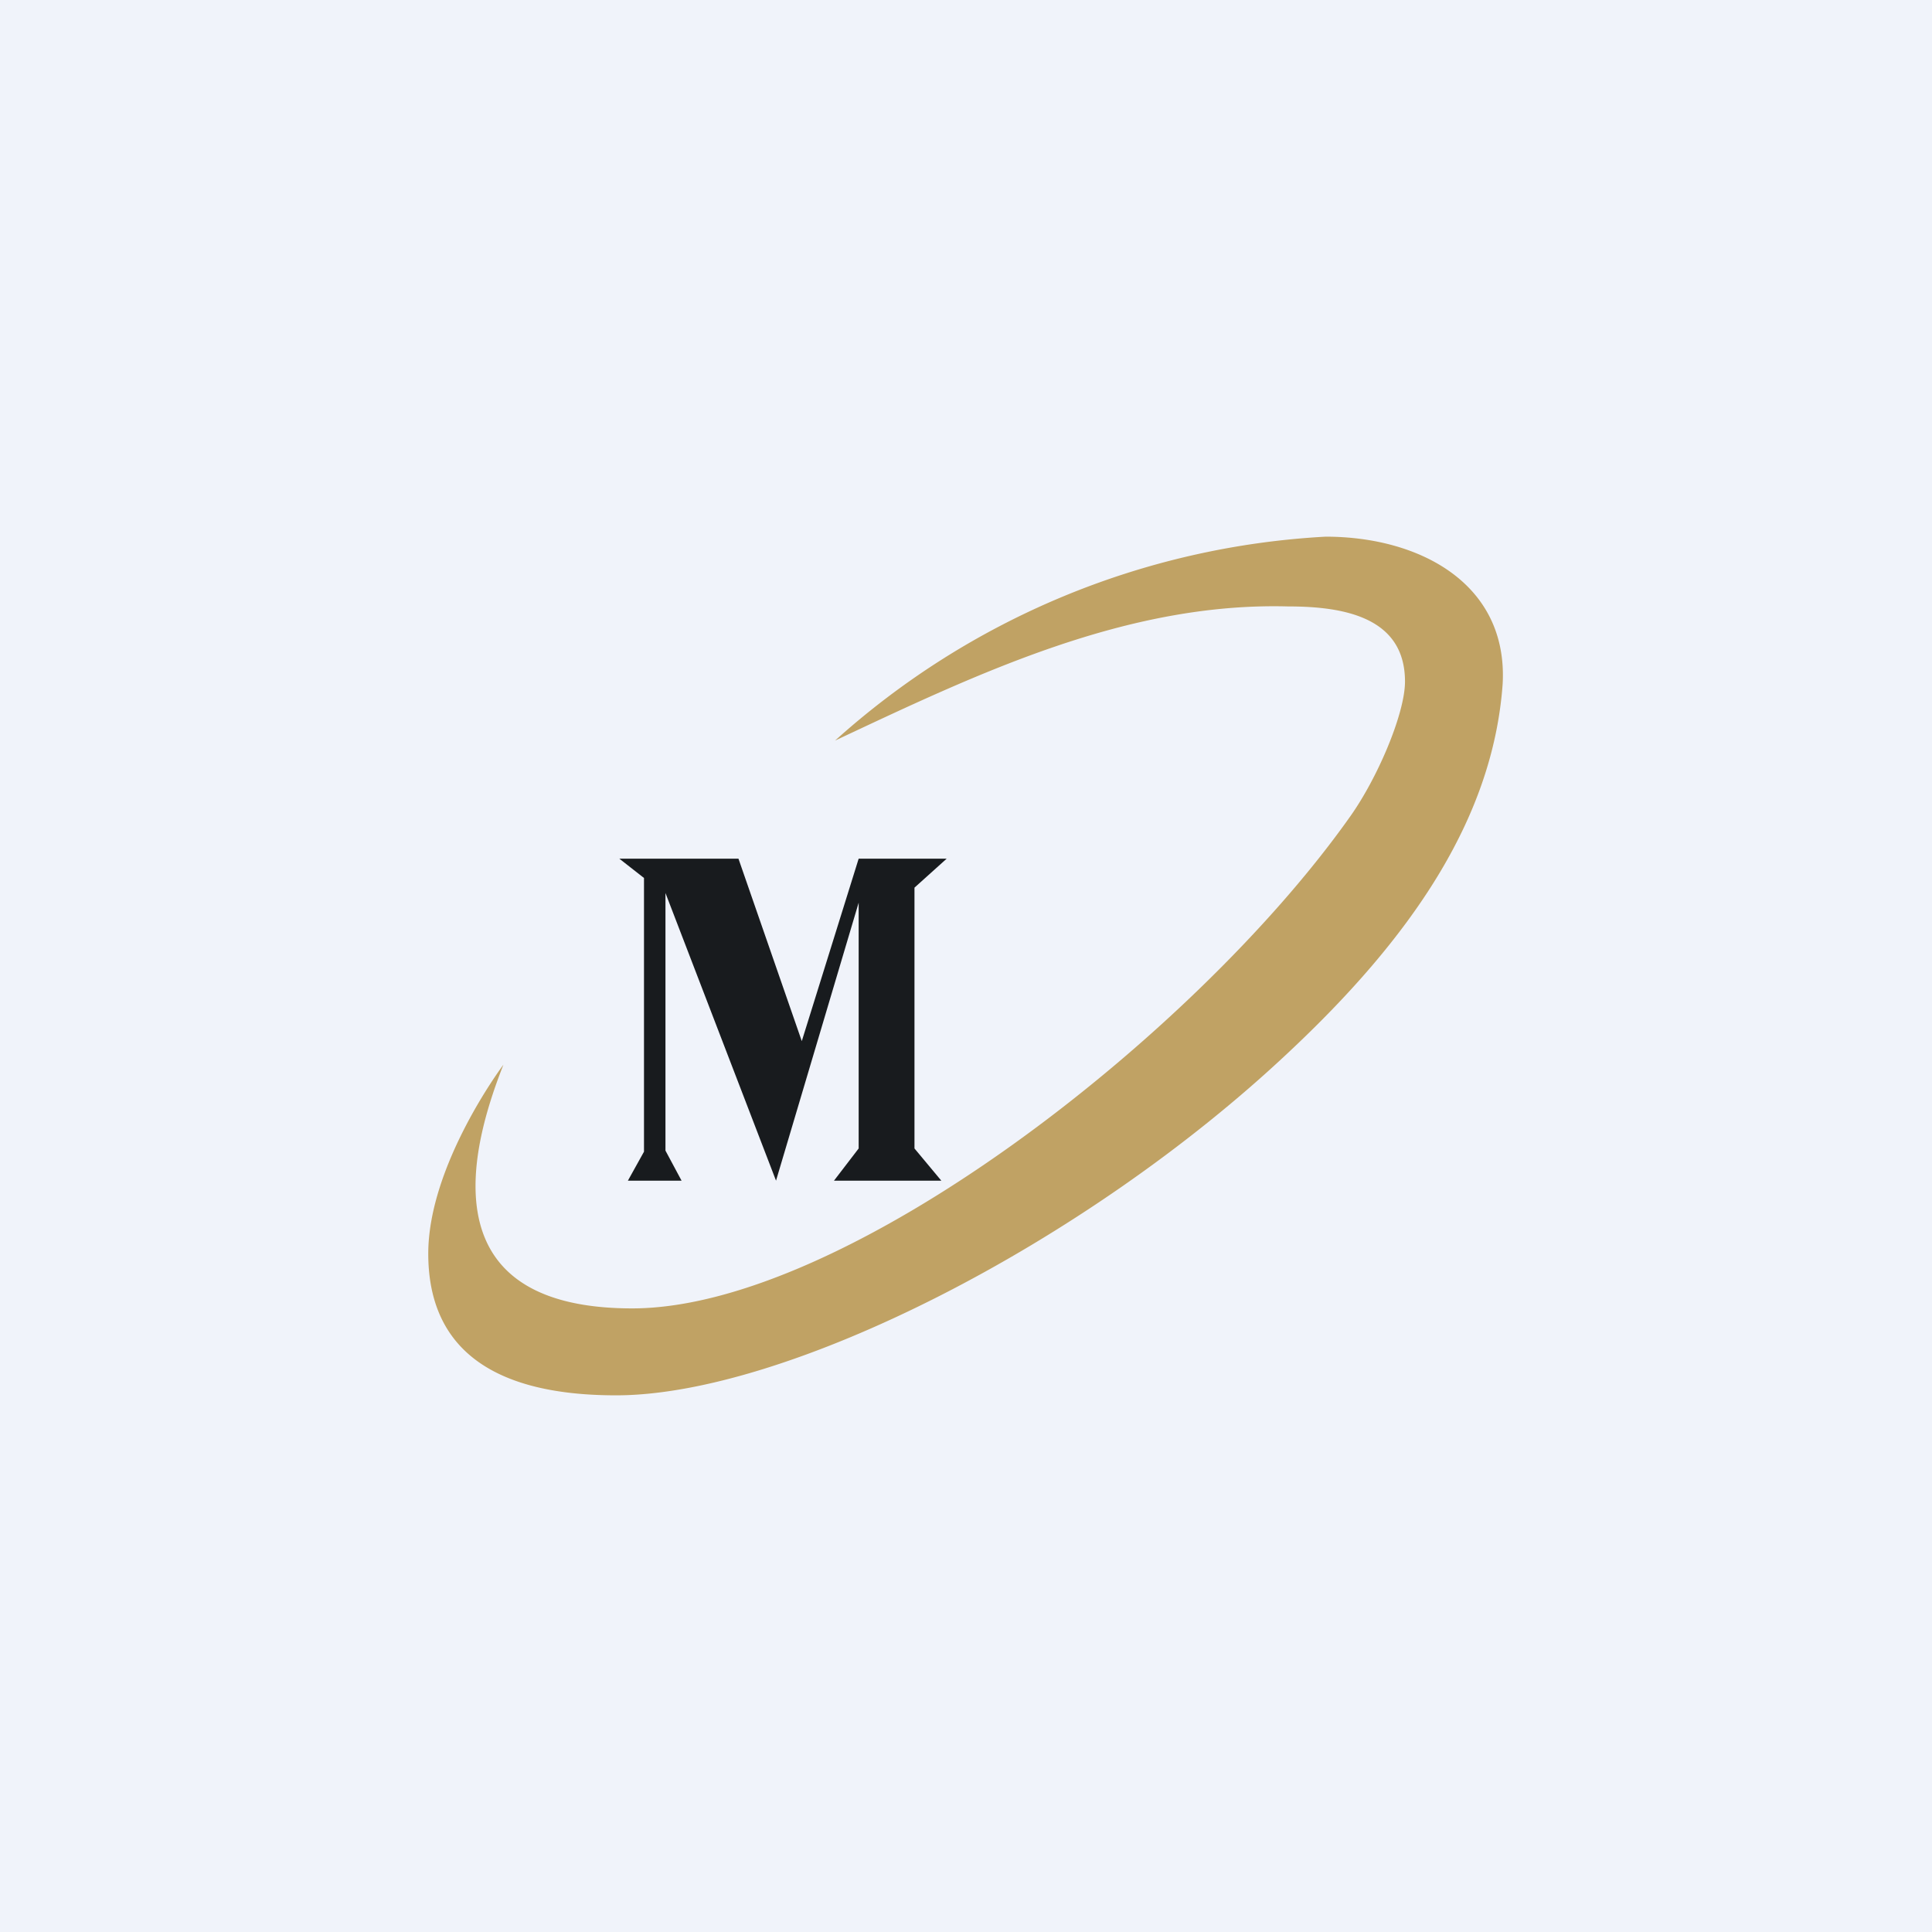 <!-- by TradingView --><svg width="18" height="18" viewBox="0 0 18 18" xmlns="http://www.w3.org/2000/svg"><path fill="#F0F3FA" d="M0 0h18v18H0z"/><path d="M7.78 6.9C9.12 6.27 10.5 5.61 12 5.65c.52 0 1.09.1 1.09.7 0 .3-.26.91-.52 1.27-1.44 2.03-4.7 4.57-6.68 4.57-1.99 0-1.45-1.63-1.2-2.27 0 0-.7.93-.7 1.76S4.52 13 5.74 13c1.58 0 4.36-1.4 6.27-3.2 1.12-1.05 1.9-2.16 1.99-3.43.05-.93-.77-1.37-1.65-1.37a7.43 7.43 0 0 0-4.57 1.9Z" fill="#C0A264"/><path d="M6.2 8.32v2.4l.15.28h-.5l.15-.27V8.18L5.77 8h1.11l.59 1.7L8 8h.82l-.3.27v2.43l.25.3h-1l.23-.3V8.41L7.23 11 6.2 8.32Z" fill="#181B1E"/></svg>